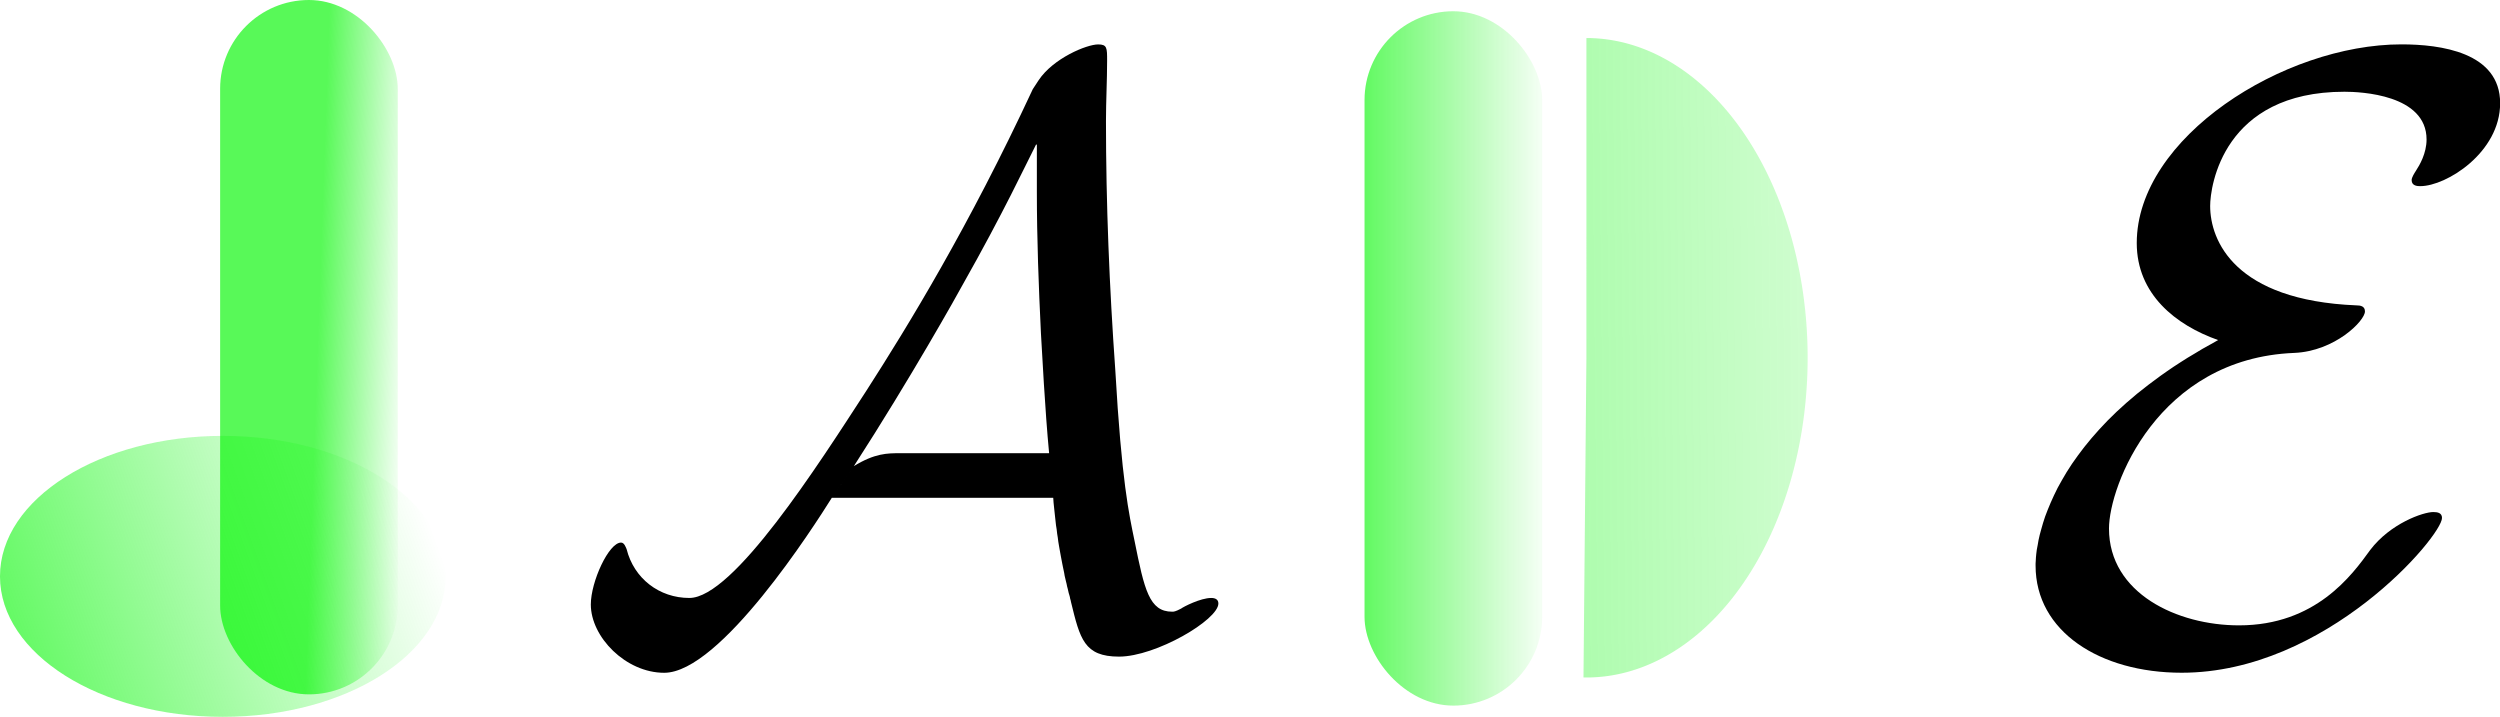 <?xml version="1.0" encoding="UTF-8" standalone="no"?>
<!-- Created with Inkscape (http://www.inkscape.org/) -->

<svg
   xmlns:osb="http://www.openswatchbook.org/uri/2009/osb"
   xmlns:dc="http://purl.org/dc/elements/1.1/"
   xmlns:cc="http://creativecommons.org/ns#"
   xmlns:rdf="http://www.w3.org/1999/02/22-rdf-syntax-ns#"
   xmlns:svg="http://www.w3.org/2000/svg"
   xmlns="http://www.w3.org/2000/svg"
   xmlns:xlink="http://www.w3.org/1999/xlink"
   xmlns:sodipodi="http://sodipodi.sourceforge.net/DTD/sodipodi-0.dtd"
   xmlns:inkscape="http://www.inkscape.org/namespaces/inkscape"
   width="206.89mm"
   height="59.323mm"
   viewBox="0 0 206.89 59.323"
   version="1.1"
   id="svg8"
   inkscape:version="0.92.5 (2060ec1f9f, 2020-04-08)"
   sodipodi:docname="jade_logo.svg"
   inkscape:export-filename="/home/elvin/Downloads/jade_logo.png"
   inkscape:export-xdpi="96"
   inkscape:export-ydpi="96">
  <defs
     id="defs2">
    <linearGradient
       inkscape:collect="always"
       id="linearGradient1123">
      <stop
         style="stop-color:#00f600;stop-opacity:1;"
         offset="0"
         id="stop1119" />
      <stop
         style="stop-color:#00f600;stop-opacity:0;"
         offset="1"
         id="stop1121" />
    </linearGradient>
    <linearGradient
       inkscape:collect="always"
       id="linearGradient1111">
      <stop
         style="stop-color:#00f600;stop-opacity:1;"
         offset="0"
         id="stop1107" />
      <stop
         style="stop-color:#00f600;stop-opacity:0;"
         offset="1"
         id="stop1109" />
    </linearGradient>
    <linearGradient
       id="linearGradient849"
       osb:paint="solid">
      <stop
         style="stop-color:#00f600;stop-opacity:1;"
         offset="0"
         id="stop847" />
    </linearGradient>
    <linearGradient
       inkscape:collect="always"
       xlink:href="#linearGradient1111"
       id="linearGradient1115"
       x1="36.685"
       y1="136.505"
       x2="44.298"
       y2="136.772"
       gradientUnits="userSpaceOnUse" />
    <linearGradient
       inkscape:collect="always"
       xlink:href="#linearGradient1123"
       id="linearGradient1135"
       x1="2.673"
       y1="177.397"
       x2="38.754"
       y2="164.301"
       gradientUnits="userSpaceOnUse"
       gradientTransform="translate(8.242,-10.167)" />
    <linearGradient
       gradientTransform="translate(81.651,1.737)"
       inkscape:collect="always"
       xlink:href="#linearGradient1123"
       id="linearGradient1115-2"
       x1="27.598"
       y1="136.772"
       x2="44.298"
       y2="136.772"
       gradientUnits="userSpaceOnUse" />
    <linearGradient
       inkscape:collect="always"
       xlink:href="#linearGradient1123"
       id="linearGradient1135-8"
       x1="32.226"
       y1="125.177"
       x2="32.607"
       y2="176.051"
       gradientUnits="userSpaceOnUse"
       gradientTransform="matrix(1.456,0,0,1.897,-172.308,-159.308)" />
    <linearGradient
       inkscape:collect="always"
       xlink:href="#linearGradient1123"
       id="linearGradient1378"
       gradientUnits="userSpaceOnUse"
       gradientTransform="matrix(1.456,0,0,1.897,-172.308,-159.308)"
       x1="32.226"
       y1="125.177"
       x2="32.607"
       y2="176.051" />
  </defs>
  <sodipodi:namedview
     id="base"
     pagecolor="#ffffff"
     bordercolor="#666666"
     borderopacity="1.0"
     inkscape:pageopacity="0.0"
     inkscape:pageshadow="2"
     inkscape:zoom="0.7"
     inkscape:cx="386.14408"
     inkscape:cy="76.20108"
     inkscape:document-units="mm"
     inkscape:current-layer="layer1"
     showgrid="false"
     inkscape:window-width="1848"
     inkscape:window-height="1016"
     inkscape:window-x="72"
     inkscape:window-y="27"
     inkscape:window-maximized="1" />
  <g
     inkscape:label="Layer 1"
     inkscape:groupmode="layer"
     id="layer1"
     transform="translate(0,-237.677)">
    <g
       id="g1392"
       transform="translate(-6.731,131.989)">
      <g
         transform="translate(-3.65,-2.352)"
         id="g1357">
        <rect
           style="opacity:0.653;fill:url(#linearGradient1115);fill-opacity:1;stroke:none;stroke-width:2;stroke-linejoin:round;stroke-miterlimit:4;stroke-dasharray:none;stroke-dashoffset:0;stroke-opacity:1"
           id="rect1105"
           width="14.7"
           height="57.463"
           x="28.598"
           y="108.04"
           ry="7.35" />
        <ellipse
           style="opacity:0.653;fill:url(#linearGradient1135);fill-opacity:1;stroke:none;stroke-width:2;stroke-linejoin:round;stroke-miterlimit:4;stroke-dasharray:none;stroke-dashoffset:0;stroke-opacity:1"
           id="path1117"
           cx="28.822"
           cy="155.737"
           rx="18.442"
           ry="11.626" />
      </g>
      <g
         transform="translate(9.406,-3.159)"
         id="g1353">
        <rect
           style="opacity:0.653;fill:url(#linearGradient1115-2);fill-opacity:1;stroke:none;stroke-width:2;stroke-linejoin:round;stroke-miterlimit:4;stroke-dasharray:none;stroke-dashoffset:0;stroke-opacity:1"
           id="rect1105-2"
           width="14.7"
           height="57.463"
           x="110.249"
           y="109.778"
           ry="7.35" />
        <path
           style="opacity:0.653;fill:url(#linearGradient1378);fill-opacity:1;stroke:none;stroke-width:3.323;stroke-linejoin:round;stroke-miterlimit:4;stroke-dasharray:none;stroke-dashoffset:0;stroke-opacity:1"
           id="path1117-0"
           sodipodi:type="arc"
           sodipodi:cx="-138.45486"
           sodipodi:cy="128.61096"
           sodipodi:rx="26.459684"
           sodipodi:ry="18.307964"
           sodipodi:start="0"
           sodipodi:end="3.1548279"
           d="m -111.995,128.611 a 26.46,18.308 0 0 1 -13.331,15.895 26.46,18.308 0 0 1 -26.56,-0.122 26.46,18.308 0 0 1 -13.026,-16.016 l 26.457,0.242 z"
           transform="rotate(-90)" />
      </g>
      <g
         transform="matrix(4.507,0,0,4.507,-325.475,-296.712)"
         id="g1301">
        <g
           style="font-style:normal;font-variant:normal;font-weight:normal;font-stretch:normal;letter-spacing:normal;word-spacing:normal;text-anchor:start;fill:none;fill-opacity:1;fill-rule:evenodd;stroke:#000000;stroke-linecap:butt;stroke-linejoin:miter;stroke-miterlimit:10.433;stroke-dasharray:none;stroke-dashoffset:0;stroke-opacity:1"
           id="g1299"
           transform="matrix(0.3,0,0,-0.3,-52.5,222.75)"
           xml:space="preserve"
           stroke-miterlimit="10.433"
           font-style="normal"
           font-variant="normal"
           font-weight="normal"
           font-stretch="normal"
           font-size-adjust="none"
           letter-spacing="normal"
           word-spacing="normal"><path
             style="fill:#000000;stroke-width:0"
             inkscape:connector-curvature="0"
             d="m 485.16,414.42 0.02,-0.29 0.03,-0.29 0.03,-0.28 0.03,-0.28 0.03,-0.27 0.03,-0.27 0.04,-0.25 0.03,-0.26 0.04,-0.25 0.03,-0.24 0.04,-0.24 0.04,-0.23 0.04,-0.22 0.04,-0.22 0.04,-0.21 0.04,-0.21 0.04,-0.2 0.04,-0.19 0.04,-0.19 0.03,-0.18 0.04,-0.17 0.04,-0.17 0.04,-0.16 0.03,-0.15 0.04,-0.15 0.03,-0.13 0.03,-0.13 0.04,-0.13 0.03,-0.11 0.02,-0.11 0.03,-0.1 0.02,-0.1 c 0.55,-2.25 0.8,-3.34 2.94,-3.34 2.25,0 6.08,2.25 6.08,3.25 0,0.25 -0.19,0.34 -0.44,0.34 -0.65,0 -1.7,-0.54 -1.84,-0.65 -0.36,-0.19 -0.45,-0.19 -0.55,-0.19 -1.4,0 -1.7,1.34 -2.3,4.33 -0.34,1.64 -0.79,3.64 -1.18,10.47 -0.36,5.07 -0.57,10.15 -0.57,15.23 0,1.2 0.07,2.5 0.07,3.69 0,0.79 0,1 -0.55,1 -0.7,0 -2.75,-0.85 -3.64,-2.19 l -0.36,-0.55 c -3.92,-8.42 -7.61,-14.45 -10.2,-18.48 -2.94,-4.53 -8.13,-12.66 -10.82,-12.66 -1.84,0 -3.39,1.19 -3.84,2.99 -0.05,0.11 -0.14,0.4 -0.34,0.4 -0.75,0 -1.85,-2.39 -1.85,-3.79 0,-1.99 2.14,-4.18 4.49,-4.18 3.44,0 9.17,8.97 10.26,10.71 l 1.35,1.94 c 3.48,5.39 6.37,10.56 6.67,11.12 2.5,4.42 3.84,7.31 4.48,8.56 h 0.05 v -2.89 c 0,-2.89 0.11,-5.78 0.25,-8.67 0.06,-1 0.25,-4.73 0.5,-7.33 h -9.11 c -0.8,0 -1.55,0 -2.84,-0.79 l -1.35,-1.94 z"
             id="path1297" /></g>      </g>
      <g
         transform="matrix(4.787,0,0,4.787,-229.664,-323.165)"
         id="g1344">
        <g
           style="font-style:normal;font-variant:normal;font-weight:normal;font-stretch:normal;letter-spacing:normal;word-spacing:normal;text-anchor:start;fill:none;fill-opacity:1;fill-rule:evenodd;stroke:#000000;stroke-linecap:butt;stroke-linejoin:miter;stroke-miterlimit:10.433;stroke-dasharray:none;stroke-dashoffset:0;stroke-opacity:1"
           id="g1342"
           transform="matrix(0.3,0,0,-0.3,-52.5,222.75)"
           xml:space="preserve"
           stroke-miterlimit="10.433"
           font-style="normal"
           font-variant="normal"
           font-weight="normal"
           font-stretch="normal"
           font-size-adjust="none"
           letter-spacing="normal"
           word-spacing="normal"><path
             style="fill:#000000;stroke-width:0"
             inkscape:connector-curvature="0"
             d="m 467.43,424.28 -0.46,-0.26 -0.45,-0.25 -0.43,-0.26 -0.42,-0.25 -0.41,-0.26 -0.4,-0.26 -0.38,-0.26 -0.37,-0.26 -0.7,-0.52 -0.66,-0.52 -0.61,-0.52 -0.56,-0.51 -0.53,-0.52 -0.48,-0.51 -0.44,-0.5 -0.41,-0.5 -0.37,-0.49 -0.34,-0.48 -0.31,-0.48 -0.27,-0.46 -0.25,-0.45 -0.21,-0.43 -0.19,-0.42 -0.17,-0.41 -0.15,-0.39 -0.12,-0.37 -0.1,-0.35 -0.09,-0.33 -0.07,-0.31 -0.05,-0.29 -0.05,-0.26 -0.03,-0.24 -0.02,-0.21 -0.01,-0.19 -0.01,-0.16 v -0.12 c 0,-3.78 3.69,-6.17 8.42,-6.17 8.33,0 15,7.87 15,8.92 0,0.29 -0.25,0.34 -0.5,0.34 -0.59,0 -2.48,-0.66 -3.64,-2.19 -1.05,-1.45 -3.14,-4.34 -7.56,-4.34 -3.55,0 -7.49,1.84 -7.49,5.58 0,2.45 2.8,9.81 10.68,10.12 2.34,0.1 4.07,1.85 4.07,2.39 0,0.3 -0.25,0.35 -0.5,0.35 -7.01,0.29 -8.42,3.73 -8.42,5.73 0,1.14 0.75,6.58 7.74,6.58 0.93,0 4.73,-0.16 4.73,-2.75 0,-0.8 -0.4,-1.48 -0.61,-1.8 -0.09,-0.14 -0.25,-0.39 -0.25,-0.54 0,-0.35 0.36,-0.35 0.5,-0.35 1.5,0 4.6,1.94 4.6,4.78 0,2.94 -3.44,3.39 -5.69,3.39 -6.78,0 -15.25,-5.37 -15.25,-11.45 0,-2.95 2.25,-4.73 4.69,-5.59 z"
             id="path1340" /></g>      </g>
    </g>
  </g>
</svg>
